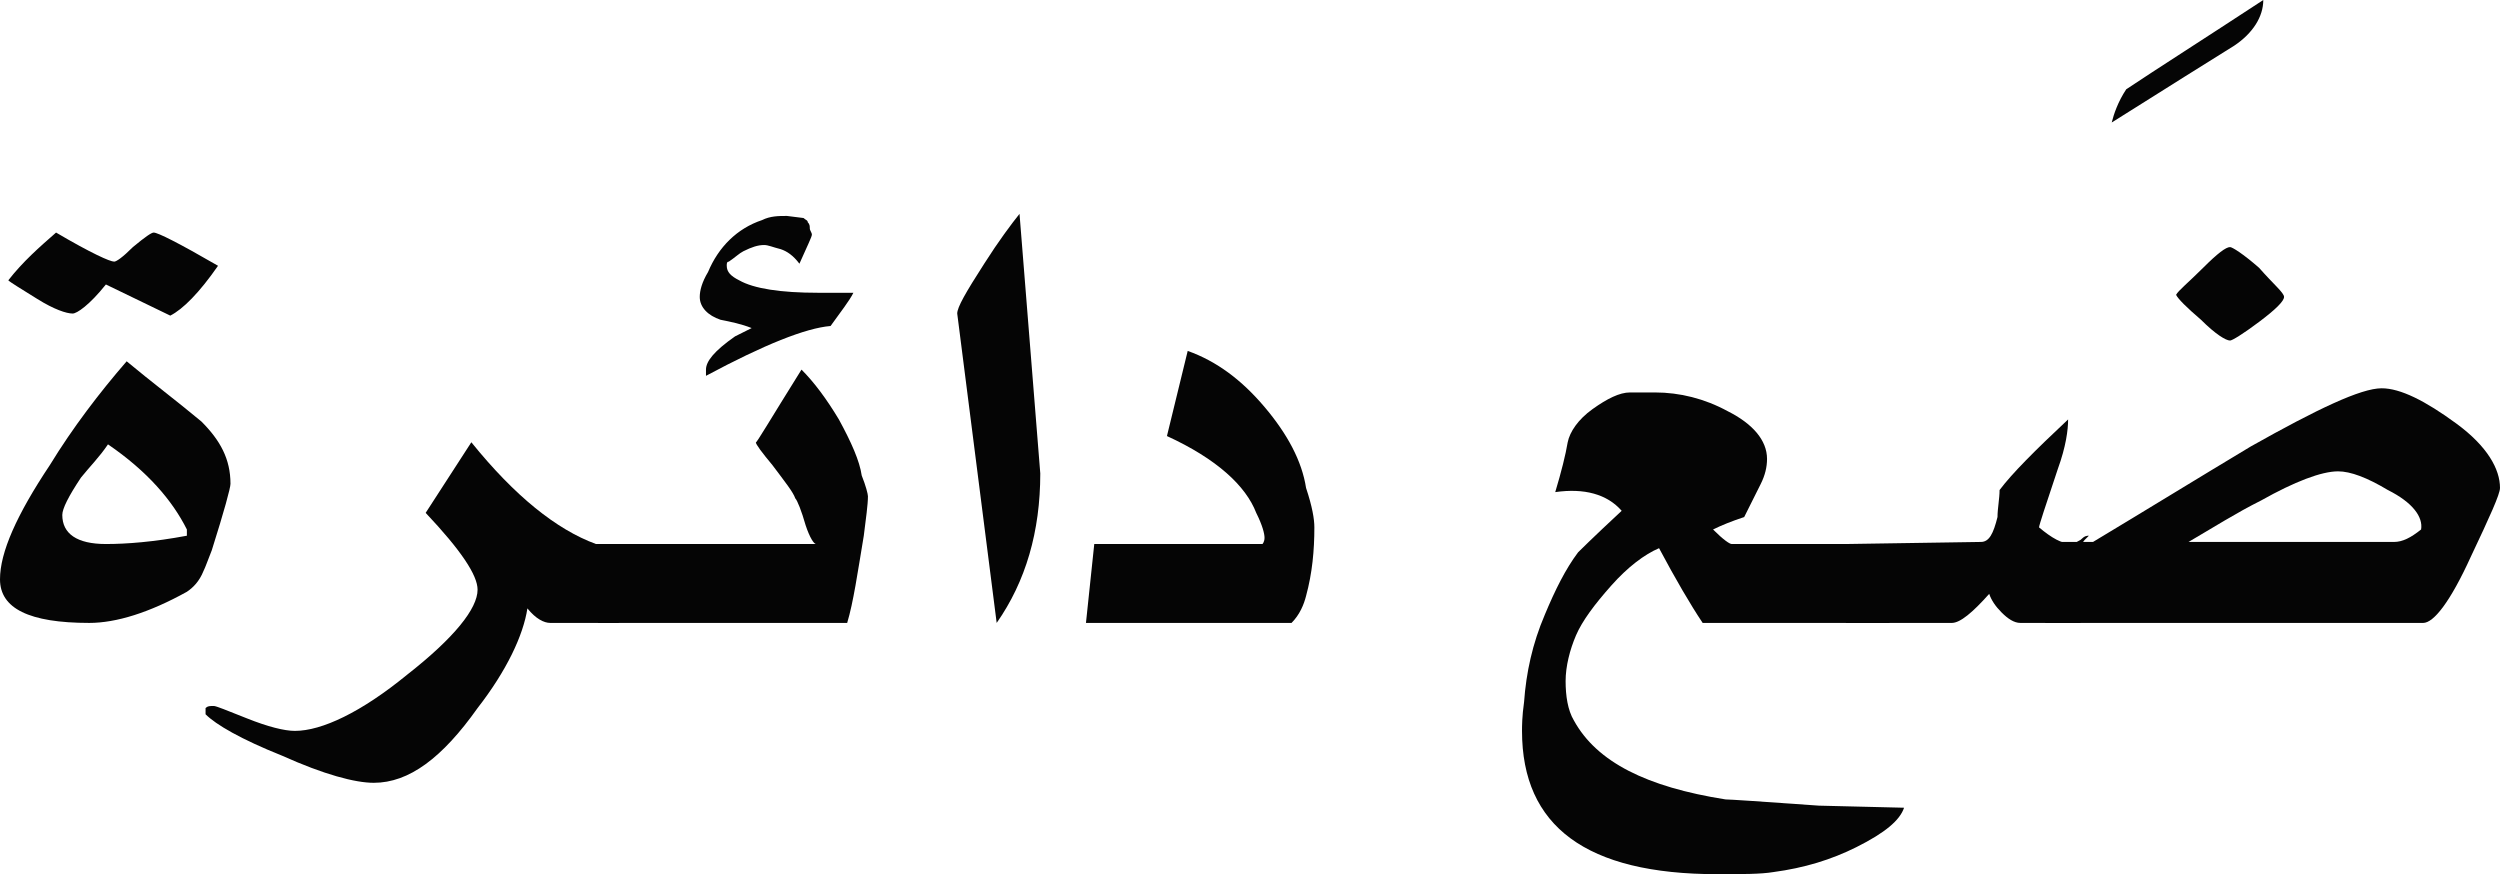 <?xml version="1.0" encoding="utf-8"?>
<!-- Generator: Adobe Illustrator 21.0.0, SVG Export Plug-In . SVG Version: 6.00 Build 0)  -->
<svg version="1.1" id="Layer_1" xmlns="http://www.w3.org/2000/svg" xmlns:xlink="http://www.w3.org/1999/xlink" x="0px" y="0px"
	 viewBox="0 0 120.4 42.1" style="enable-background:new 0 0 120.4 42.1;" xml:space="preserve">
<style type="text/css">
	.st0{fill:#050505;}
</style>
<g>
	<path class="st0" d="M11.1,23.3c0,0.2-0.3,1.3-0.9,3.2c-0.2,0.5-0.3,0.8-0.4,1c-0.2,0.5-0.5,0.8-0.8,1C7.2,29.5,5.6,30,4.3,30
		C1.4,30,0,29.3,0,27.9c0-1.3,0.8-3.1,2.4-5.5c1.1-1.8,2.4-3.5,3.7-5c1.2,1,2.4,1.9,3.6,2.9C10.6,21.2,11.1,22.1,11.1,23.3z
		 M10.5,12.8c-0.9,1.3-1.7,2.1-2.3,2.4l-3.1-1.5c-0.8,1-1.4,1.4-1.6,1.4c-0.3,0-0.9-0.2-1.7-0.7c-0.8-0.5-1.3-0.8-1.4-0.9
		c0.7-0.9,1.5-1.6,2.3-2.3c1.7,1,2.6,1.4,2.8,1.4c0.1,0,0.4-0.2,0.9-0.7c0.6-0.5,0.9-0.7,1-0.7C7.6,11.2,8.6,11.7,10.5,12.8z
		 M9,25.8v-0.3c-0.7-1.4-1.9-2.8-3.8-4.1C4.8,22,4.3,22.5,3.9,23C3.3,23.9,3,24.5,3,24.8c0,0.9,0.7,1.4,2.1,1.4
		C6.1,26.2,7.4,26.1,9,25.8z"/>
	<path class="st0" d="M29.9,30h-3.4c-0.3,0-0.7-0.2-1.1-0.7c-0.2,1.3-1,3-2.4,4.8c-1.7,2.4-3.3,3.6-5,3.6c-0.9,0-2.4-0.4-4.4-1.3
		c-2-0.8-3.2-1.5-3.7-2v-0.3c0.1-0.1,0.2-0.1,0.4-0.1c0.1,0,0.6,0.2,1.6,0.6c1,0.4,1.8,0.6,2.3,0.6c1.3,0,3.2-0.9,5.4-2.7
		c2.3-1.8,3.4-3.2,3.4-4.1c0-0.7-0.8-1.9-2.5-3.7l2.2-3.4c2.1,2.6,4.1,4.2,6,4.9h1.1V30z"/>
	<path class="st0" d="M41.8,23.9c0,0.4-0.1,1.1-0.2,1.9c-0.3,1.8-0.5,3.2-0.8,4.2h-12v-3.8h10.5c-0.1,0-0.3-0.3-0.5-0.9
		c-0.2-0.7-0.4-1.2-0.5-1.3c-0.1-0.3-0.5-0.8-1.1-1.6c-0.5-0.6-0.8-1-0.8-1.1c0,0.1,0.7-1.1,2.2-3.5c0.6,0.6,1.2,1.4,1.8,2.4
		c0.6,1.1,1,2,1.1,2.7C41.7,23.4,41.8,23.8,41.8,23.9z M41.1,14.1c-0.2,0.4-0.6,0.9-1.1,1.6c-1.2,0.1-3.2,0.9-6,2.4v-0.3
		c0-0.4,0.4-0.9,1.4-1.6c0.2-0.1,0.4-0.2,0.8-0.4c-0.5-0.2-1-0.3-1.5-0.4c-0.6-0.2-1-0.6-1-1.1c0-0.3,0.1-0.7,0.4-1.2
		c0.5-1.2,1.4-2.1,2.6-2.5c0.4-0.2,0.8-0.2,1.2-0.2l0.8,0.1c0.1,0.1,0.2,0.1,0.2,0.2c0.1,0.1,0.1,0.2,0.1,0.3c0,0.1,0.1,0.2,0.1,0.3
		c0,0.1-0.2,0.5-0.6,1.4c-0.3-0.4-0.6-0.6-0.9-0.7c-0.4-0.1-0.6-0.2-0.8-0.2c-0.3,0-0.6,0.1-1,0.3c-0.2,0.1-0.4,0.3-0.7,0.5
		c-0.1,0-0.1,0.1-0.1,0.2c0,0.3,0.2,0.5,0.6,0.7c0.7,0.4,2,0.6,3.8,0.6C39.9,14.1,40.4,14.1,41.1,14.1z"/>
	<path class="st0" d="M50.1,22.8c0,2.8-0.7,5.2-2.1,7.2l-1.9-14.9c0-0.3,0.4-1,1.3-2.4c0.7-1.1,1.3-1.9,1.7-2.4L50.1,22.8z"/>
	<path class="st0" d="M63.3,25.4c0,1.1-0.1,2.2-0.4,3.3c-0.1,0.4-0.3,0.9-0.7,1.3h-9.9l0.4-3.8h8.1c0,0,0.1-0.1,0.1-0.3
		c0-0.2-0.1-0.6-0.4-1.2c-0.5-1.3-1.9-2.6-4.3-3.7l1-4.1c1.4,0.5,2.6,1.4,3.7,2.7c1.1,1.3,1.8,2.6,2,3.9
		C63.2,24.4,63.3,25,63.3,25.4z"/>
	<path class="st0" d="M91.7,38.9c-0.2,0.6-0.9,1.2-2.3,1.9c-1.2,0.6-2.5,1-4,1.2c-0.6,0.1-1.5,0.1-2.7,0.1c-6.3,0-9.4-2.3-9.4-6.9
		c0-0.2,0-0.7,0.1-1.4c0.1-1.4,0.4-2.8,1-4.2c0.5-1.2,1-2.2,1.6-3c0,0,0.7-0.7,2.1-2c-0.7-0.8-1.8-1.1-3.2-0.9
		c0.3-1,0.5-1.8,0.6-2.4c0.1-0.5,0.5-1.1,1.2-1.6c0.7-0.5,1.3-0.8,1.8-0.8c0.3,0,0.7,0,1.2,0c1.2,0,2.4,0.3,3.5,0.9
		c1.2,0.6,1.9,1.4,1.9,2.3c0,0.4-0.1,0.8-0.3,1.2c-0.2,0.4-0.5,1-0.8,1.6c-0.6,0.2-1.1,0.4-1.5,0.6c0.5,0.5,0.8,0.7,0.9,0.7h7.6V30
		h-9c-0.6-0.9-1.3-2.1-2.1-3.6c-0.7,0.3-1.5,0.9-2.3,1.8c-0.8,0.9-1.4,1.7-1.7,2.4c-0.3,0.7-0.5,1.5-0.5,2.2c0,0.7,0.1,1.4,0.4,1.9
		c1.1,2,3.5,3.2,7.3,3.8c0.2,0,1.7,0.1,4.5,0.3L91.7,38.9z"/>
	<path class="st0" d="M109,0c0,0.8-0.5,1.6-1.4,2.2c-0.8,0.5-1.6,1-2.4,1.5c-0.8,0.5-1.9,1.2-3.5,2.2c0.1-0.4,0.3-1,0.7-1.6
		C103.9,3.3,106.1,1.9,109,0z"/>
	<path class="st0" d="M100.6,25.8c0,0-0.1,0.1-0.2,0.2c-0.1,0.1-0.1,0.2-0.2,0.2V30h-2.9c-0.3,0-0.6-0.2-0.9-0.5
		c-0.3-0.3-0.5-0.6-0.6-0.9C95,29.5,94.4,30,94,30h-5.1v-3.8l6.5-0.1c0.4,0,0.6-0.4,0.8-1.2c0-0.4,0.1-0.9,0.1-1.3
		c0.6-0.8,1.7-1.9,3.3-3.4c0,0.5-0.1,1.3-0.5,2.4c-0.6,1.8-0.9,2.7-0.9,2.8c0.6,0.5,1.1,0.8,1.6,0.8c0.1,0,0.2-0.1,0.4-0.2
		C100.4,25.8,100.5,25.8,100.6,25.8z"/>
	<path class="st0" d="M120.4,23.5c0,0.3-0.5,1.4-1.4,3.3c-1,2.2-1.8,3.2-2.3,3.2H98.5v-3.9h2.3c2.5-1.5,5.1-3.1,7.6-4.6
		c3.2-1.8,5.3-2.8,6.3-2.8c0.9,0,2.1,0.6,3.6,1.7S120.4,22.6,120.4,23.5z M110,14.3c0,0.2-0.4,0.6-1.2,1.2c-0.8,0.6-1.3,0.9-1.4,0.9
		c-0.2,0-0.7-0.3-1.4-1c-0.7-0.6-1.1-1-1.2-1.2c0.1-0.2,0.6-0.6,1.3-1.3c0.7-0.7,1.1-1,1.3-1c0.1,0,0.6,0.3,1.4,1
		C109.5,13.7,110,14.1,110,14.3z M116.6,25.5c0.1-0.6-0.4-1.3-1.6-1.9c-1-0.6-1.8-0.9-2.4-0.9c-0.8,0-2.1,0.5-3.7,1.4
		c-1.2,0.6-2.3,1.3-3.5,2h9.9C115.7,26.1,116.1,25.9,116.6,25.5z"/>
</g>
</svg>
